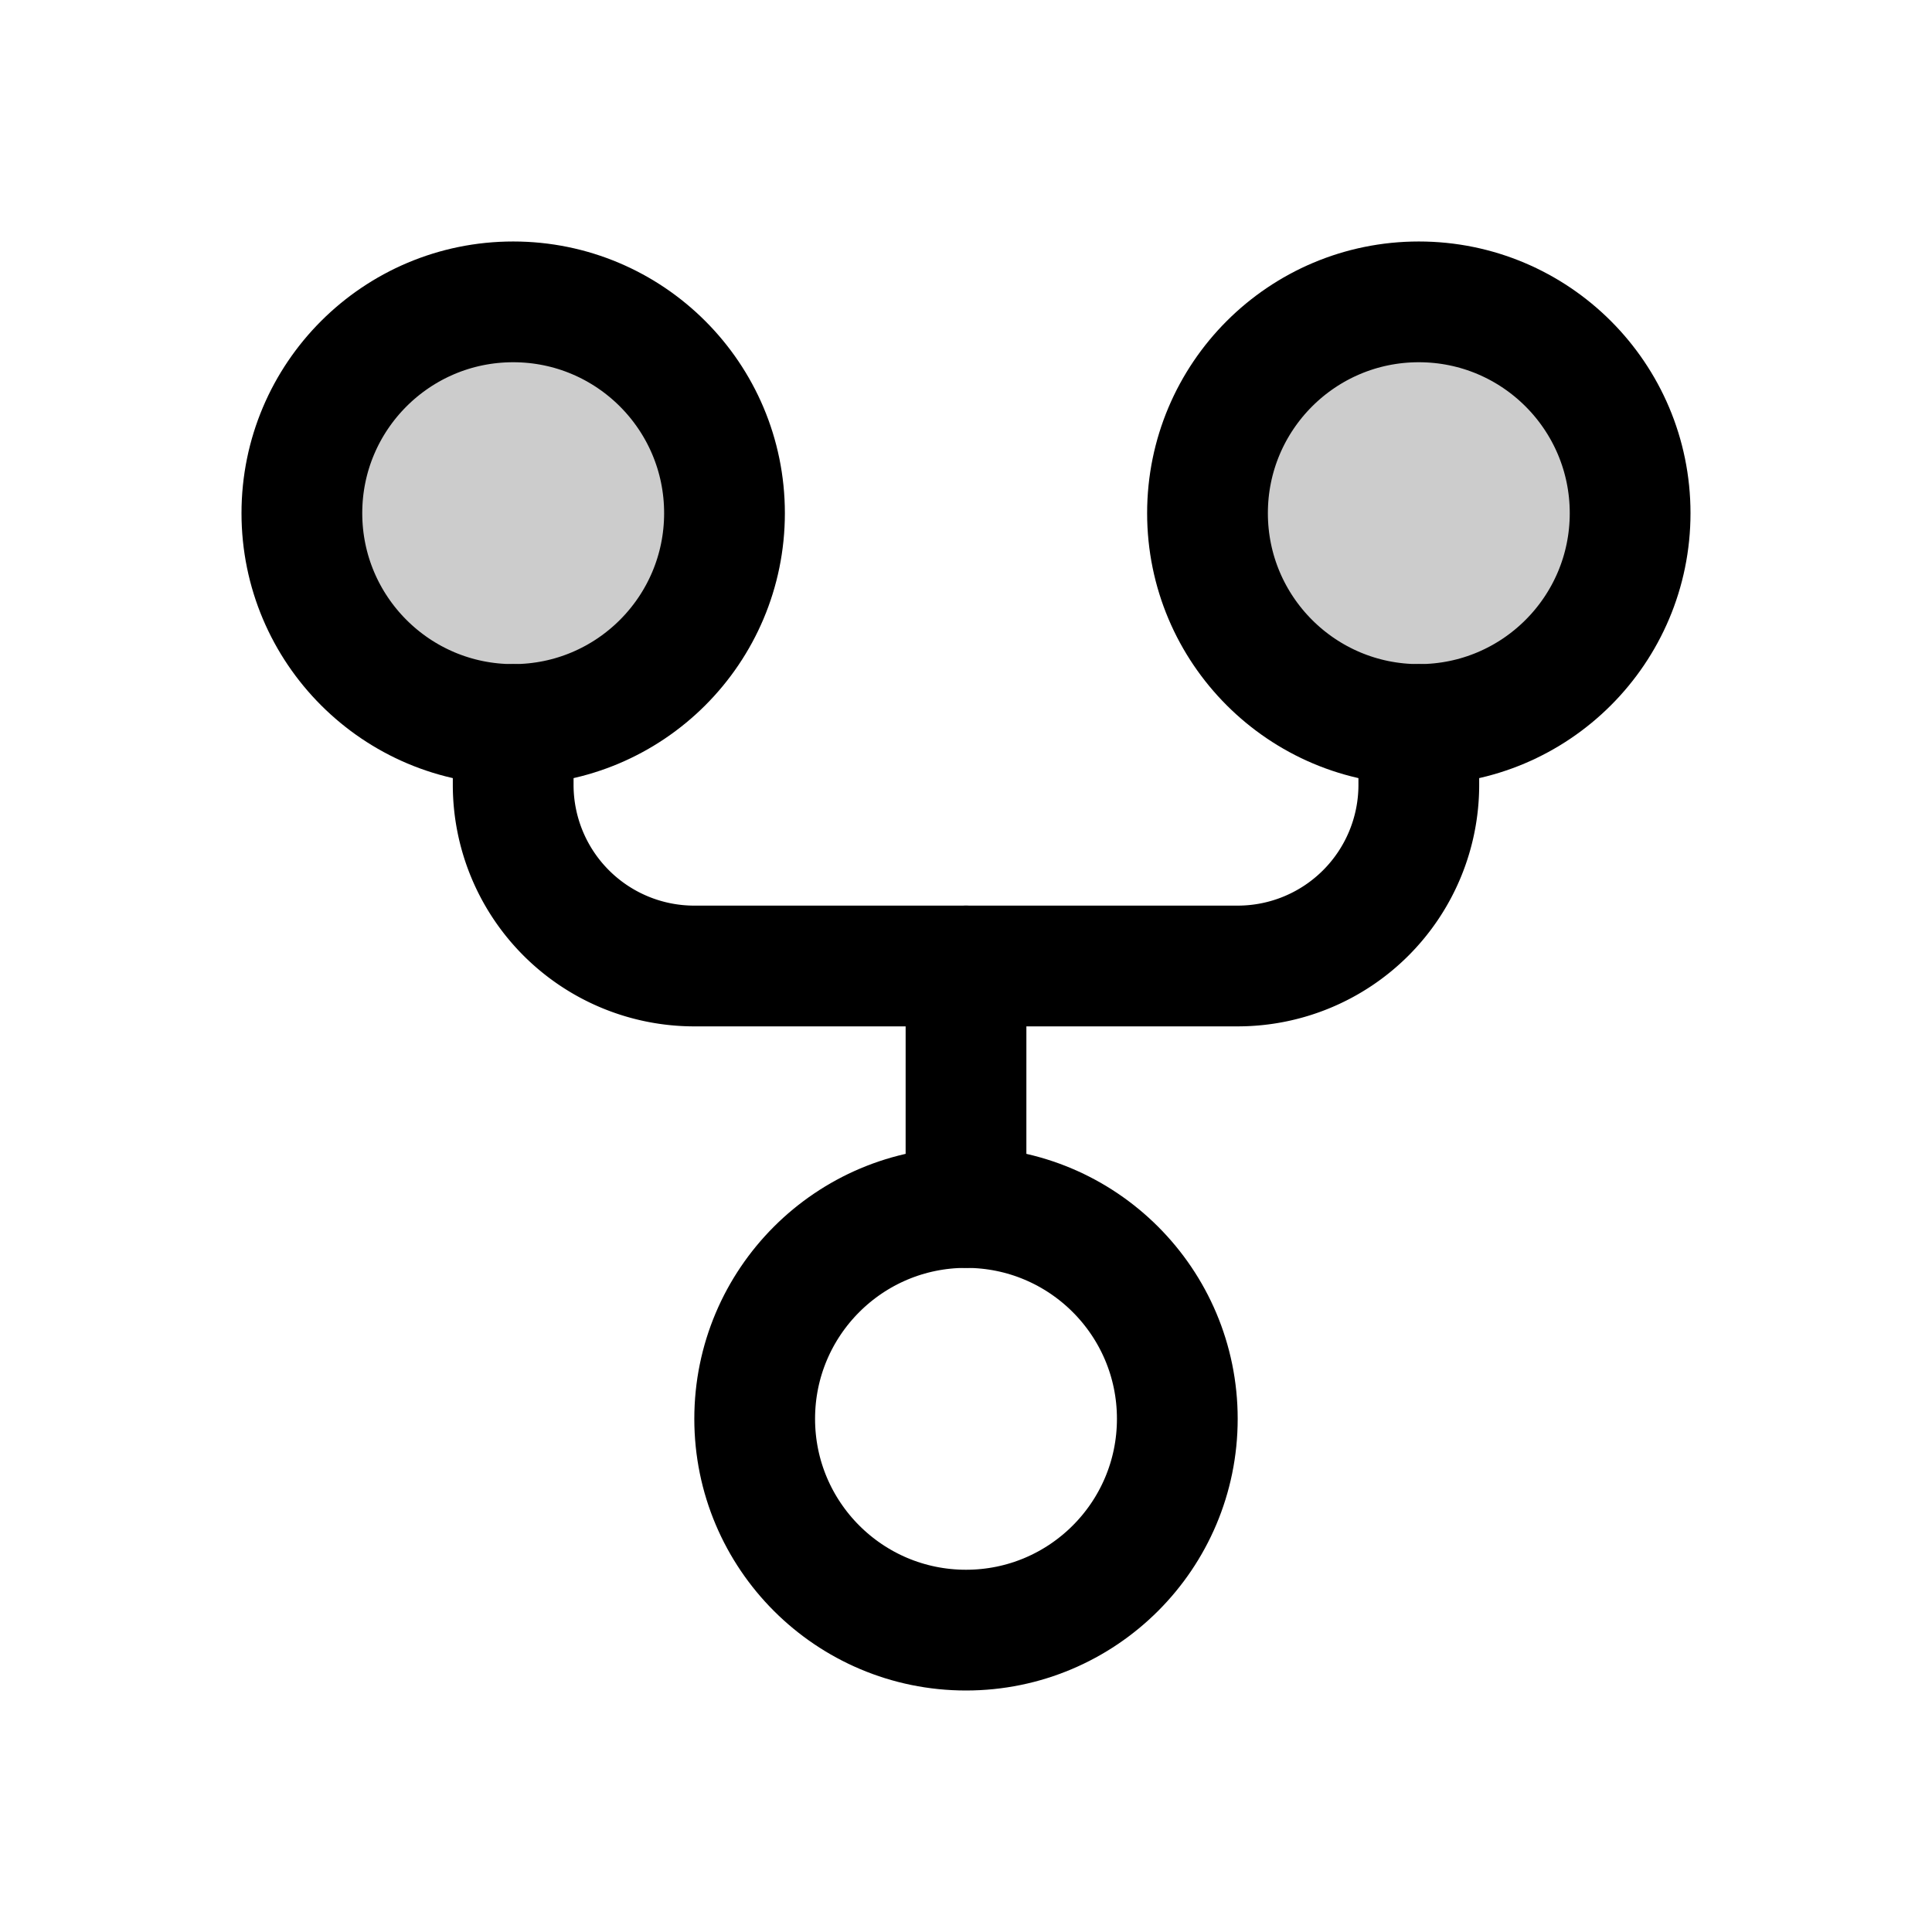 <svg id="Layer_1" data-name="Layer 1" xmlns="http://www.w3.org/2000/svg" viewBox="0 0 256 256">
  <circle cx="188" cy="67.998" r="28" opacity="0.2"/>
  <circle cx="68" cy="67.998" r="28" opacity="0.2"/>
  <circle cx="128" cy="188" r="28" fill="none" stroke="#000" stroke-linecap="round" stroke-linejoin="round" stroke-width="16"/>
  <circle cx="188" cy="67.998" r="28" fill="none" stroke="#000" stroke-linecap="round" stroke-linejoin="round" stroke-width="16"/>
  <circle cx="68" cy="67.998" r="28" fill="none" stroke="#000" stroke-linecap="round" stroke-linejoin="round" stroke-width="16"/>
  <path d="M68,95.998v8.002a24,24,0,0,0,24,24l72-.001a24,24,0,0,0,24-24V95.998" fill="none" stroke="#000" stroke-linecap="round" stroke-linejoin="round" stroke-width="16"/>
  <line x1="128.002" y1="128" x2="128" y2="160" fill="none" stroke="#000" stroke-linecap="round" stroke-linejoin="round" stroke-width="16"/>
</svg>
